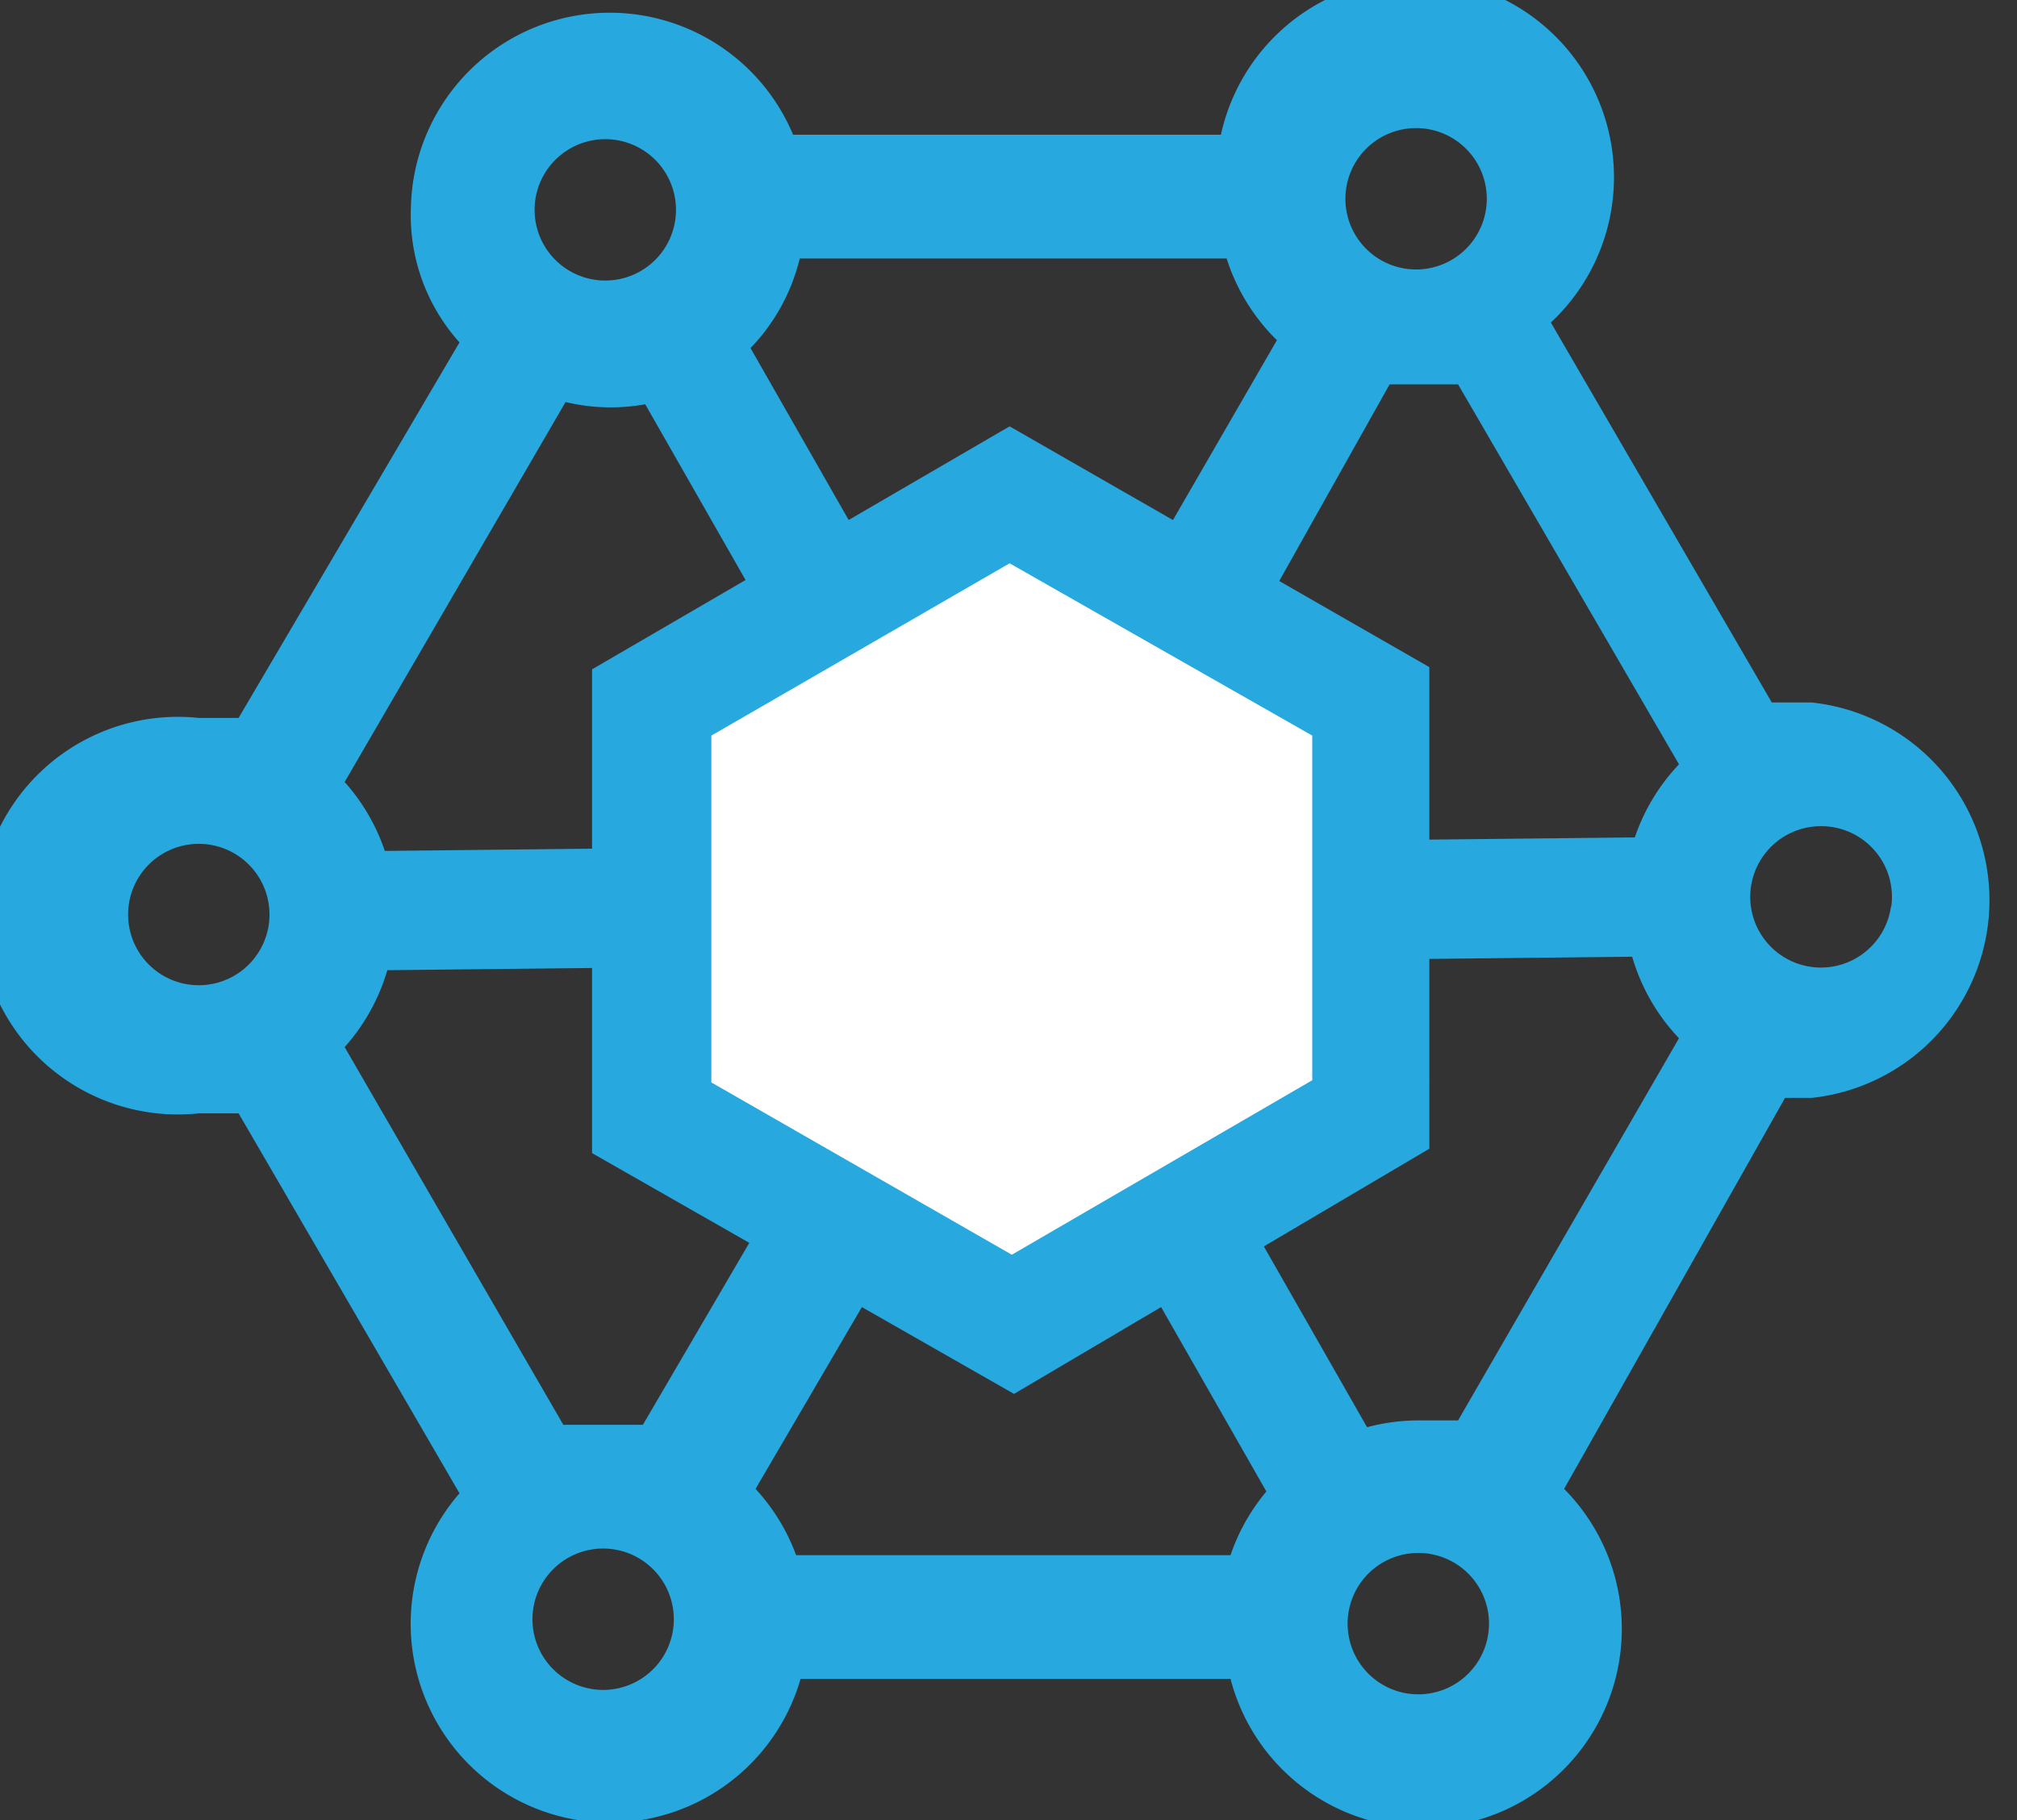 <svg id="Layer_1" data-name="Layer 1" xmlns="http://www.w3.org/2000/svg" viewBox="0 0 9.13 8.24"><rect x="0" y="0" width="9.13" height="8.24" fill="#333333" stroke="none"/><defs><style>.cls-1{fill:#27a9e0;}.cls-2{fill:#fff;}</style></defs><title>c-h</title><path class="cls-1" d="M9.09,5.15a0.9,0.9,0,0,0,.27.65l-1,1.73-0.18,0A0.9,0.9,0,0,0,7.49,9l-1,1.71-0.18,0-0.18,0L5.14,9a0.9,0.9,0,0,0,0-1.2l1-1.72a0.88,0.88,0,0,0,1.06-.65H9.27a0.28,0.28,0,1,0,0-.56H7.17a0.9,0.9,0,0,0-1.73.33,0.86,0.86,0,0,0,.22.61l-1,1.7-0.18,0a0.9,0.9,0,1,0,0,1.79l0.18,0,1,1.72A0.9,0.9,0,1,0,7,11L8,9.29l0.18,0a0.9,0.9,0,0,0,.68-1.49L9.87,6H10l0.18,0,1,1.72a0.9,0.9,0,0,0,0,1.24l-1,1.73-0.18,0a0.9,0.9,0,0,0-.85.61h-2a0.28,0.28,0,0,0,0,.56h2A0.9,0.9,0,1,0,10.66,11l1-1.77h0.12a0.9,0.9,0,0,0,0-1.79l-0.18,0-1-1.72A0.9,0.9,0,1,0,9.09,5.15ZM6,5.2a0.32,0.32,0,1,1,.32.33A0.32,0.32,0,0,1,6,5.2ZM4.16,8.39a0.32,0.32,0,1,1,.32.33A0.32,0.32,0,0,1,4.16,8.39Zm2.47,3.21a0.32,0.32,0,1,1-.32-0.33A0.32,0.32,0,0,1,6.63,11.59ZM8.49,8.41a0.32,0.32,0,1,1-.32-0.33A0.32,0.32,0,0,1,8.49,8.41Zm1.83,3.2A0.32,0.32,0,1,1,10,11.29,0.32,0.32,0,0,1,10.32,11.61Zm1.82-3.25A0.32,0.32,0,1,1,11.82,8,0.32,0.32,0,0,1,12.14,8.37Zm-1.83-3.2A0.32,0.32,0,1,1,10,4.84,0.32,0.32,0,0,1,10.31,5.16Z" transform="translate(-3.58 -4.26)"/><rect class="cls-1" x="8.8" y="8.8" width="0.54" height="2.48" transform="translate(-7.37 1.55) rotate(-29.72)"/><rect class="cls-1" x="6.98" y="5.59" width="0.54" height="2.53" transform="translate(-6.03 0.23) rotate(-29.72)"/><rect class="cls-1" x="8.8" y="8.07" width="2.47" height="0.54" transform="translate(-3.67 -4.16) rotate(-0.62)"/><rect class="cls-1" x="5.05" y="8.11" width="2.47" height="0.54" transform="translate(-3.67 -4.2) rotate(-0.62)"/><polygon class="cls-2" points="2.95 5.05 2.94 3.18 4.57 2.23 6.2 3.17 6.21 5.04 4.58 5.99 2.95 5.05"/><path class="cls-1" d="M8.17,10.57L6.26,9.48V7.29l1.89-1.1,1.9,1.09V9.46ZM6.8,9.16L8.16,9.94l1.36-.79V7.59L8.15,6.81,6.8,7.59V9.16Z" transform="translate(-3.58 -4.26)"/></svg>